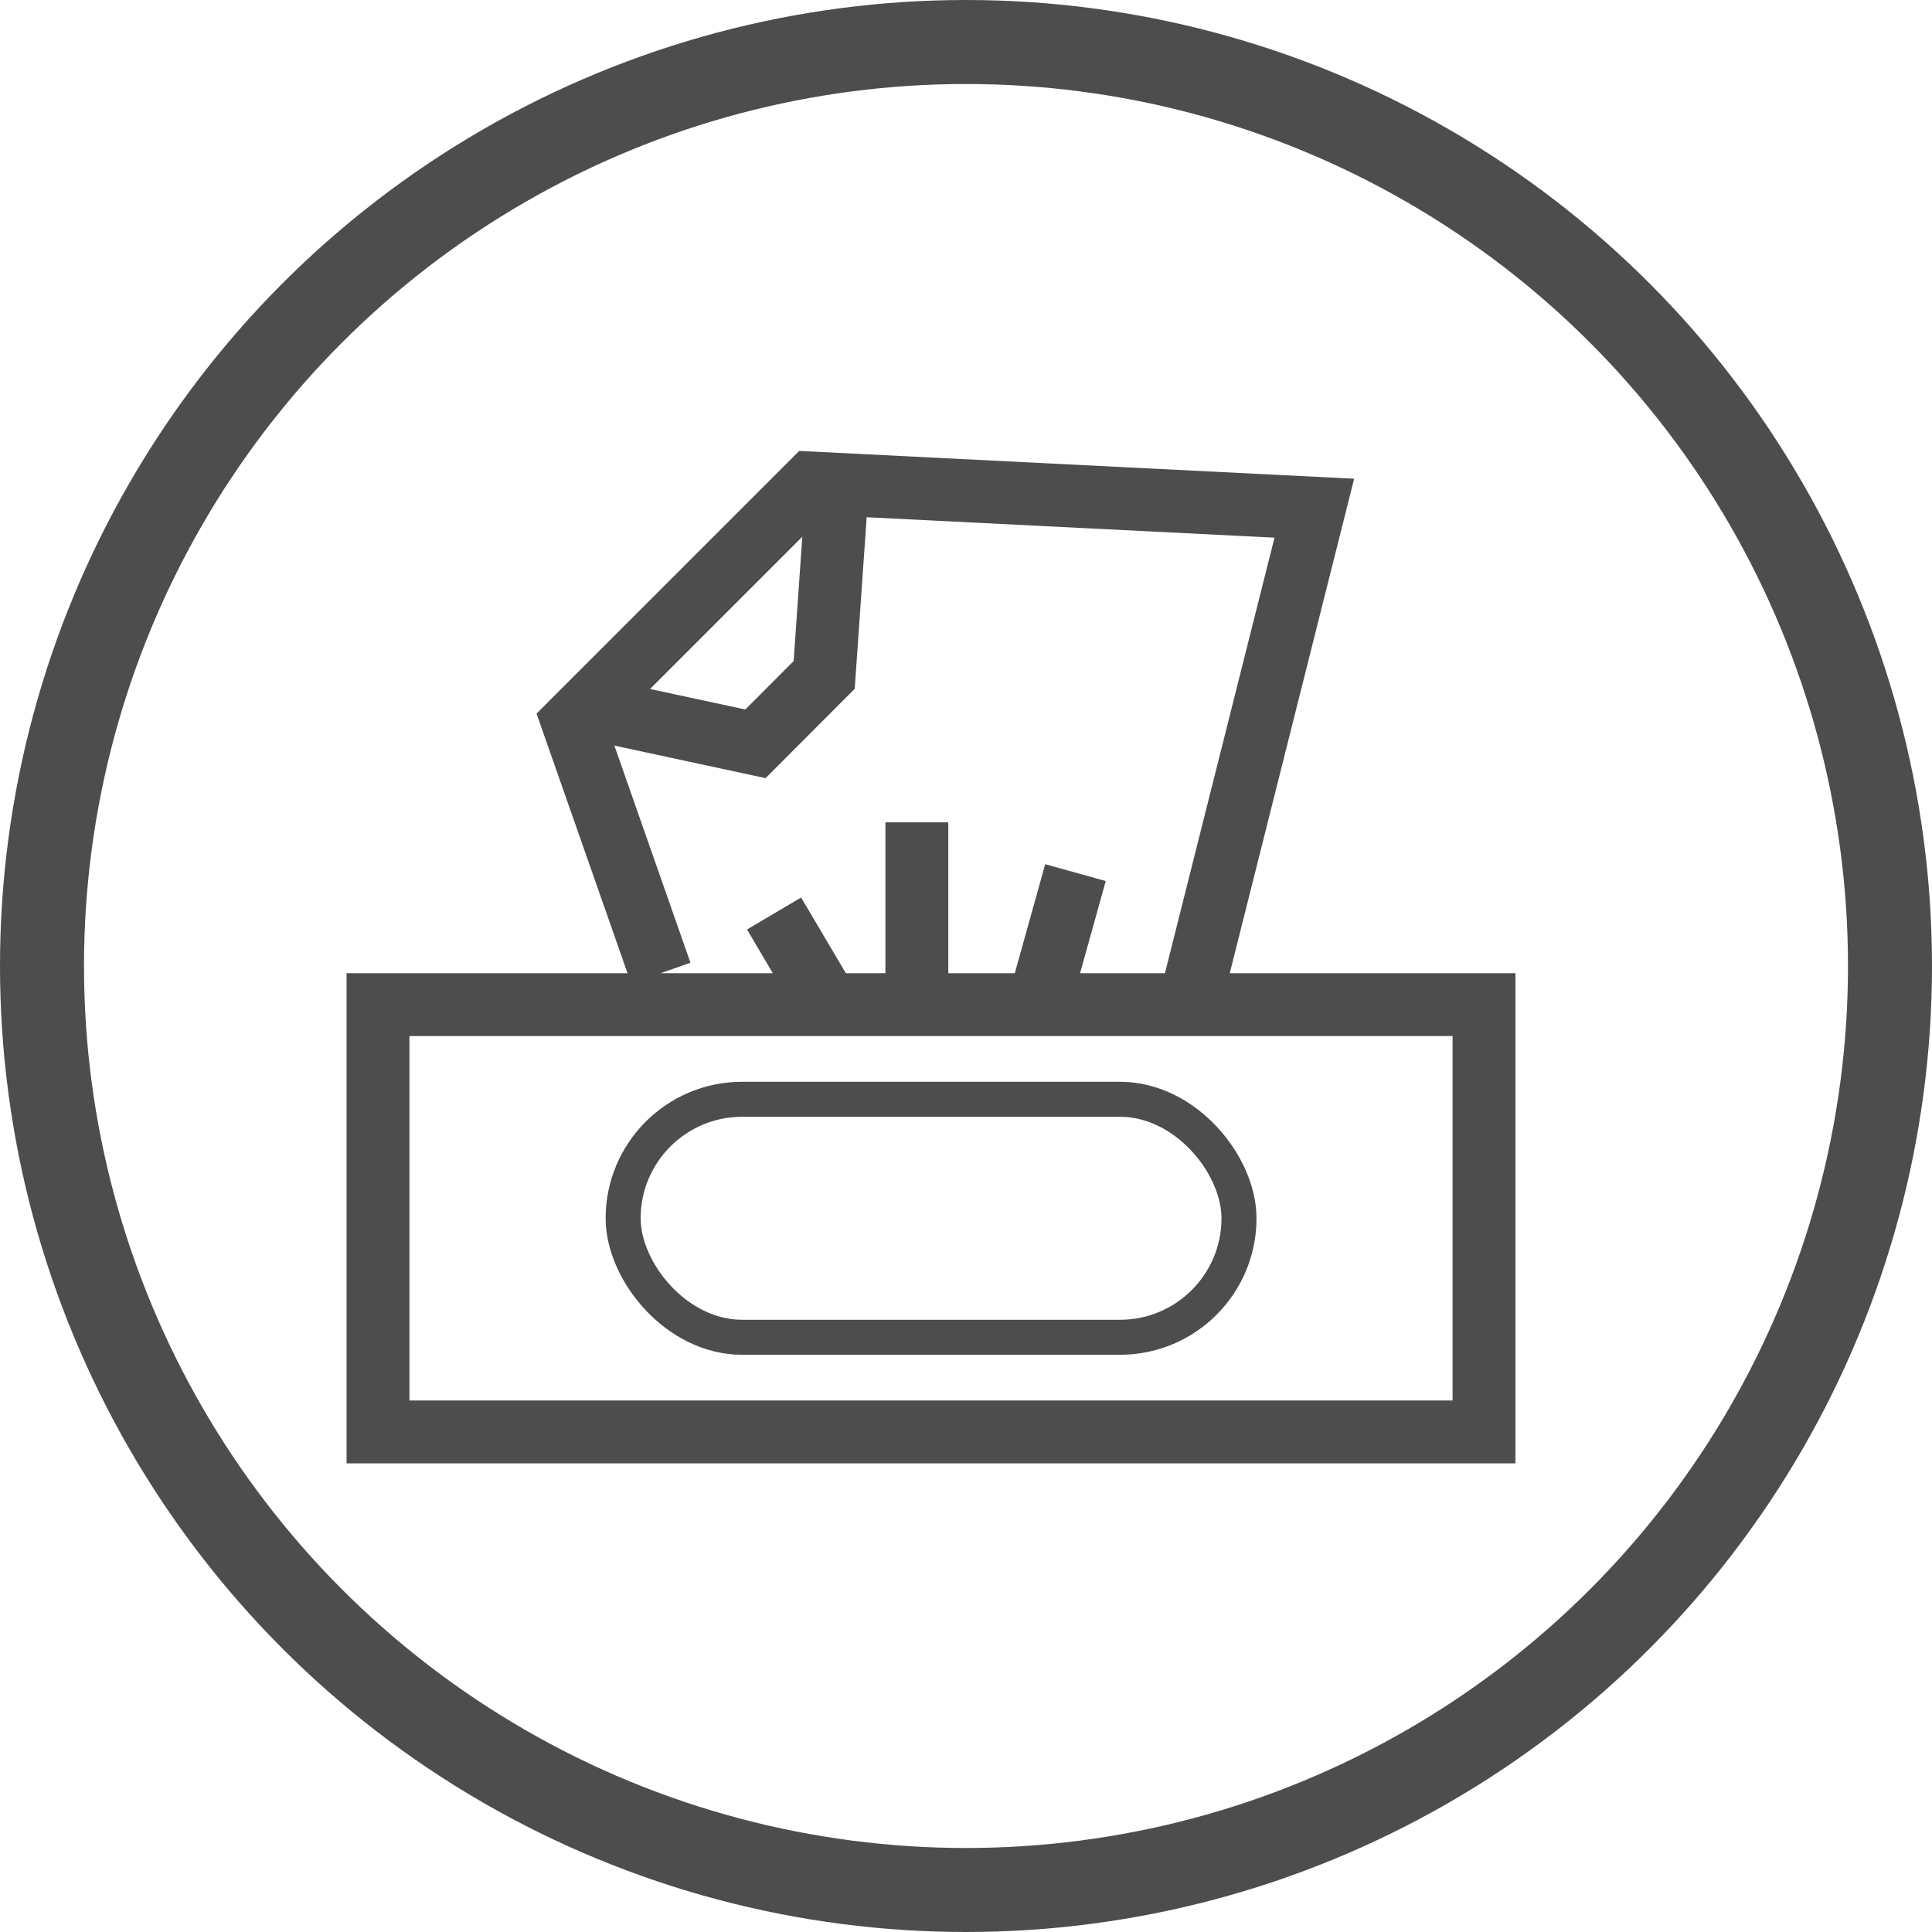 <svg xmlns="http://www.w3.org/2000/svg" viewBox="0 0 138 138"><defs><style>.cls-1,.cls-2,.cls-3{fill:none;stroke:#4d4d4d;stroke-miterlimit:10;}.cls-1{stroke-width:6px;}.cls-2{stroke-width:4.49px;}.cls-3{stroke-width:2.5px;}</style></defs><g id="Capa_2" data-name="Capa 2"><g id="Capa_1-2" data-name="Capa 1"><circle class="cls-1" cx="69" cy="69" r="66"/><rect class="cls-2" x="27" y="71.76" width="79" height="30.52"/><rect class="cls-3" x="44.51" y="78.52" width="43.99" height="17" rx="8.5"/><polyline class="cls-2" points="47.2 69.51 40.91 51.56 57.97 34.5 93.88 36.3 84.96 71.76"/><line class="cls-2" x1="74.19" y1="71.76" x2="76.82" y2="62.33"/><line class="cls-2" x1="65.49" y1="71.76" x2="65.49" y2="58.74"/><line class="cls-2" x1="58.87" y1="71.31" x2="55.29" y2="65.25"/><polyline class="cls-2" points="41.93 50.54 53.96 53.13 58.87 48.21 59.82 34.59"/></g></g></svg>